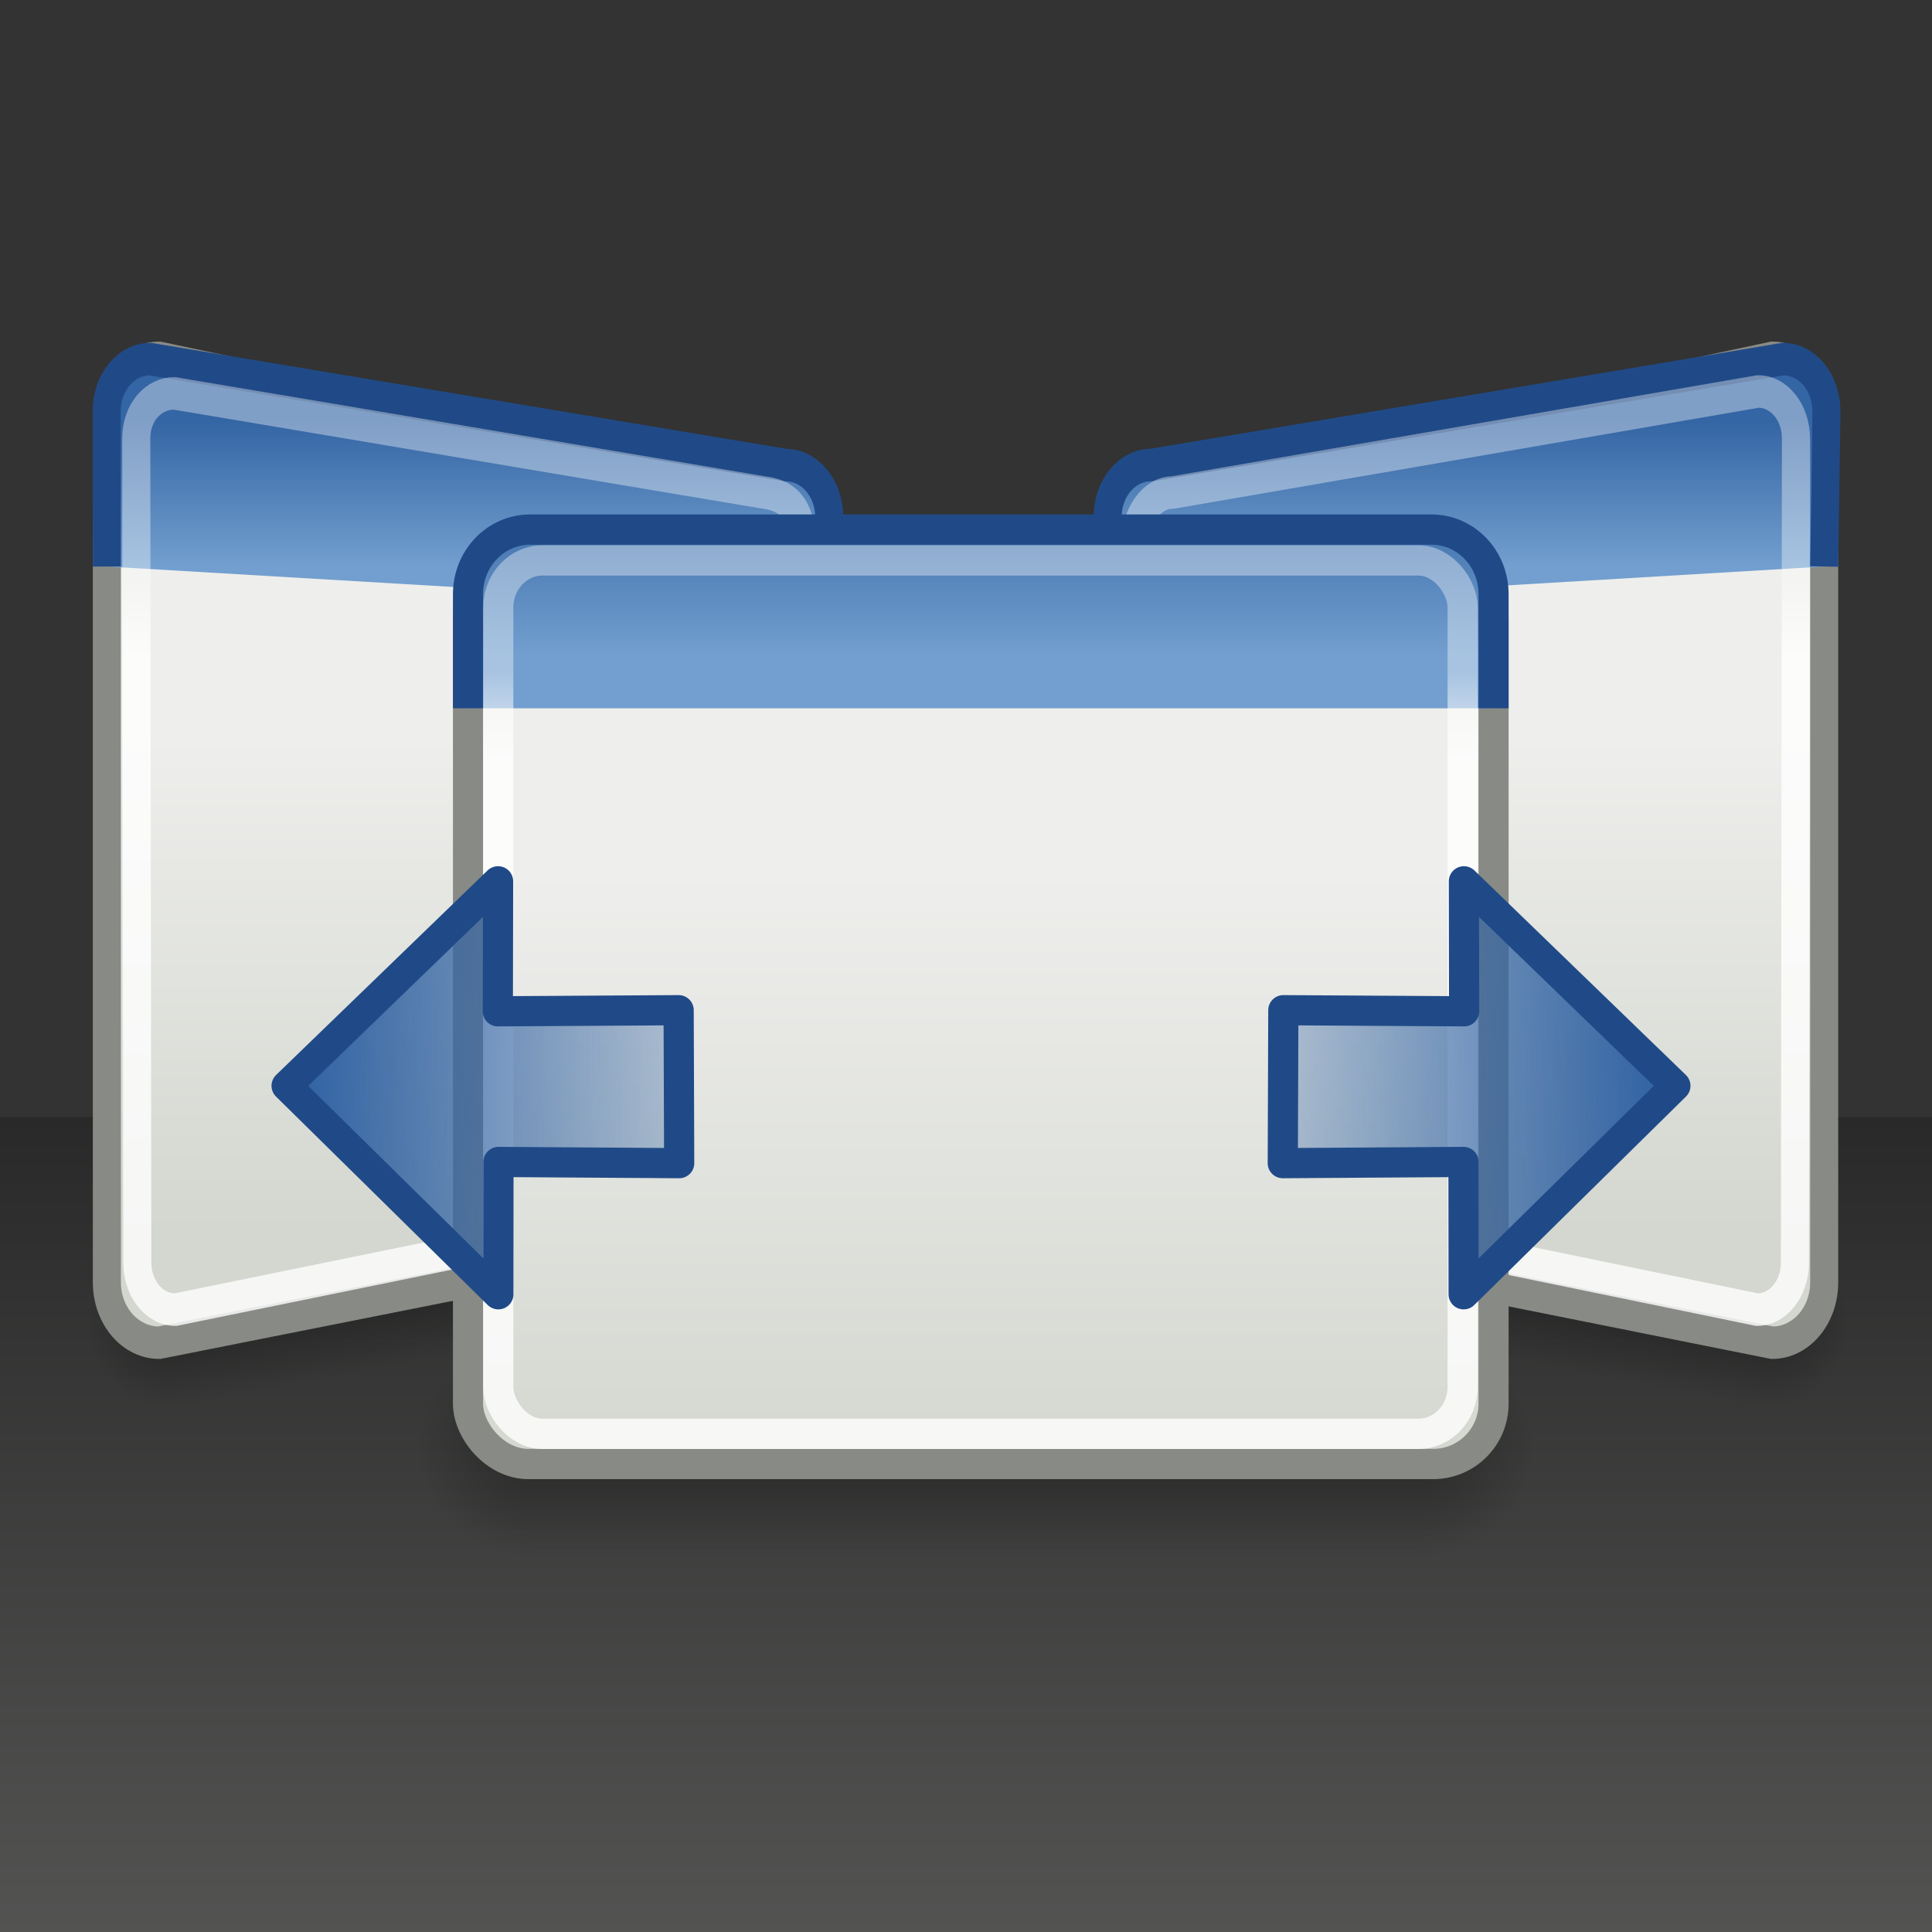 <?xml version="1.0" encoding="UTF-8" standalone="no"?>
<!-- Created with Inkscape (http://www.inkscape.org/) -->
<svg
   xmlns:dc="http://purl.org/dc/elements/1.1/"
   xmlns:cc="http://creativecommons.org/ns#"
   xmlns:rdf="http://www.w3.org/1999/02/22-rdf-syntax-ns#"
   xmlns:svg="http://www.w3.org/2000/svg"
   xmlns="http://www.w3.org/2000/svg"
   xmlns:xlink="http://www.w3.org/1999/xlink"
   xmlns:sodipodi="http://sodipodi.sourceforge.net/DTD/sodipodi-0.dtd"
   xmlns:inkscape="http://www.inkscape.org/namespaces/inkscape"
   version="1.0"
   width="64"
   height="64"
   id="svg11622"
   sodipodi:version="0.32"
   inkscape:version="0.45+devel"
   sodipodi:docname="plugin-shift.svg"
   inkscape:output_extension="org.inkscape.output.svg.inkscape">
  <rect width="100%" height="100%" fill="#333333" stroke="none"/>
  <sodipodi:namedview
     inkscape:window-height="710"
     inkscape:window-width="1280"
     inkscape:pageshadow="2"
     inkscape:pageopacity="0.0"
     guidetolerance="10.0"
     gridtolerance="10.0"
     objecttolerance="10.0"
     borderopacity="1.0"
     bordercolor="#666666"
     pagecolor="#ffffff"
     id="base"
     showguides="true"
     inkscape:guide-bbox="true"
     inkscape:zoom="1"
     inkscape:cx="25.284524"
     inkscape:cy="20.697154"
     inkscape:window-x="0"
     inkscape:window-y="49"
     inkscape:current-layer="svg11622"
     showgrid="false"
     inkscape:snap-global="false">
    <inkscape:grid
       type="xygrid"
       id="grid8136"
       visible="true"
       enabled="true" />
  </sodipodi:namedview>
  <defs
     id="defs11624">
    <linearGradient
       inkscape:collect="always"
       id="linearGradient4273">
      <stop
         style="stop-color:#d3d7cf;stop-opacity:1"
         offset="0"
         id="stop4275" />
      <stop
         style="stop-color:#000000;stop-opacity:1"
         offset="1"
         id="stop4277" />
    </linearGradient>
    <linearGradient
       id="linearGradient47870">
      <stop
         id="stop47872"
         style="stop-color:#000000;stop-opacity:0"
         offset="0" />
      <stop
         id="stop47878"
         style="stop-color:#000000;stop-opacity:1"
         offset="0.5" />
      <stop
         id="stop47874"
         style="stop-color:#000000;stop-opacity:0"
         offset="1" />
    </linearGradient>
    <linearGradient
       id="linearGradient51765">
      <stop
         id="stop51767"
         style="stop-color:#000000;stop-opacity:1"
         offset="0" />
      <stop
         id="stop51769"
         style="stop-color:#000000;stop-opacity:0"
         offset="1" />
    </linearGradient>
    <linearGradient
       id="linearGradient2781">
      <stop
         id="stop2783"
         style="stop-color:#d3d7cf;stop-opacity:1"
         offset="0" />
      <stop
         id="stop2785"
         style="stop-color:#eeeeec;stop-opacity:1"
         offset="1" />
    </linearGradient>
    <linearGradient
       id="linearGradient3674">
      <stop
         id="stop3676"
         style="stop-color:#3465a4;stop-opacity:1"
         offset="0" />
      <stop
         id="stop3678"
         style="stop-color:#729fcf;stop-opacity:1"
         offset="1" />
    </linearGradient>
    <linearGradient
       id="linearGradient3690">
      <stop
         id="stop3692"
         style="stop-color:#ffffff;stop-opacity:1"
         offset="0" />
      <stop
         id="stop3694"
         style="stop-color:#ffffff;stop-opacity:0.469"
         offset="1" />
    </linearGradient>
    <linearGradient
       inkscape:collect="always"
       xlink:href="#linearGradient3690"
       id="linearGradient2729"
       gradientUnits="userSpaceOnUse"
       gradientTransform="matrix(0.853,0,0,0.826,10.866,5.464)"
       x1="9.5"
       y1="16.264"
       x2="9.5"
       y2="13.409" />
    <linearGradient
       inkscape:collect="always"
       xlink:href="#linearGradient3674"
       id="linearGradient2732"
       gradientUnits="userSpaceOnUse"
       gradientTransform="matrix(0.835,0,0,0.863,11.238,5.423)"
       x1="23.069"
       y1="6.799"
       x2="23.069"
       y2="12.403" />
    <linearGradient
       inkscape:collect="always"
       xlink:href="#linearGradient2781"
       id="linearGradient2735"
       gradientUnits="userSpaceOnUse"
       gradientTransform="matrix(0.835,0,0,0.793,11.238,6.404)"
       x1="24.926"
       y1="40"
       x2="24.926"
       y2="19.539" />
    <linearGradient
       inkscape:collect="always"
       xlink:href="#linearGradient47870"
       id="linearGradient2741"
       gradientUnits="userSpaceOnUse"
       gradientTransform="matrix(0.979,0,0,0.715,-8.501,52.113)"
       x1="32.085"
       y1="-14.402"
       x2="32.085"
       y2="-5.563" />
    <radialGradient
       inkscape:collect="always"
       xlink:href="#linearGradient51765"
       id="radialGradient2743"
       gradientUnits="userSpaceOnUse"
       gradientTransform="matrix(1.958,-8.146468e-7,6.6614241e-7,1.457,-59.018,62.738)"
       cx="51.438"
       cy="-12.203"
       fx="51.438"
       fy="-12.203"
       r="2.172" />
    <radialGradient
       inkscape:collect="always"
       xlink:href="#linearGradient51765"
       id="radialGradient2745"
       gradientUnits="userSpaceOnUse"
       gradientTransform="matrix(-1.958,-9.2540676e-8,-1.2888861e-7,1.457,110.018,62.738)"
       cx="51.438"
       cy="-12.203"
       fx="51.438"
       fy="-12.203"
       r="2.172" />
    <linearGradient
       inkscape:collect="always"
       xlink:href="#linearGradient47870"
       id="linearGradient2837"
       gradientUnits="userSpaceOnUse"
       gradientTransform="matrix(0.979,0,0,0.715,-8.501,52.113)"
       x1="32.085"
       y1="-14.402"
       x2="32.085"
       y2="-5.563" />
    <radialGradient
       inkscape:collect="always"
       xlink:href="#linearGradient51765"
       id="radialGradient2839"
       gradientUnits="userSpaceOnUse"
       gradientTransform="matrix(1.958,-8.146468e-7,6.6614241e-7,1.457,-59.018,62.738)"
       cx="51.438"
       cy="-12.203"
       fx="51.438"
       fy="-12.203"
       r="2.172" />
    <radialGradient
       inkscape:collect="always"
       xlink:href="#linearGradient51765"
       id="radialGradient2841"
       gradientUnits="userSpaceOnUse"
       gradientTransform="matrix(-1.958,-9.2540676e-8,-1.2888861e-7,1.457,110.018,62.738)"
       cx="51.438"
       cy="-12.203"
       fx="51.438"
       fy="-12.203"
       r="2.172" />
    <linearGradient
       inkscape:collect="always"
       xlink:href="#linearGradient2781"
       id="linearGradient2843"
       gradientUnits="userSpaceOnUse"
       gradientTransform="matrix(0.832,0,0,0.794,48.73,7.391)"
       x1="24.926"
       y1="40"
       x2="24.926"
       y2="19.539" />
    <linearGradient
       inkscape:collect="always"
       xlink:href="#linearGradient3674"
       id="linearGradient2845"
       gradientUnits="userSpaceOnUse"
       gradientTransform="matrix(0.832,0,0,0.863,48.73,6.423)"
       x1="23.069"
       y1="6.799"
       x2="23.069"
       y2="12.403" />
    <linearGradient
       inkscape:collect="always"
       xlink:href="#linearGradient3690"
       id="linearGradient2847"
       gradientUnits="userSpaceOnUse"
       gradientTransform="matrix(0.837,0,0,0.816,48.567,6.684)"
       x1="9.5"
       y1="16.264"
       x2="9.5"
       y2="13.409" />
    <linearGradient
       inkscape:collect="always"
       xlink:href="#linearGradient47870"
       id="linearGradient2903"
       gradientUnits="userSpaceOnUse"
       gradientTransform="matrix(0.979,0,0,0.715,-8.501,52.113)"
       x1="32.085"
       y1="-14.402"
       x2="32.085"
       y2="-5.563" />
    <radialGradient
       inkscape:collect="always"
       xlink:href="#linearGradient51765"
       id="radialGradient2905"
       gradientUnits="userSpaceOnUse"
       gradientTransform="matrix(1.958,-8.146468e-7,6.6614241e-7,1.457,-59.018,62.738)"
       cx="51.438"
       cy="-12.203"
       fx="51.438"
       fy="-12.203"
       r="2.172" />
    <radialGradient
       inkscape:collect="always"
       xlink:href="#linearGradient51765"
       id="radialGradient2907"
       gradientUnits="userSpaceOnUse"
       gradientTransform="matrix(-1.958,-9.2540676e-8,-1.2888861e-7,1.457,110.018,62.738)"
       cx="51.438"
       cy="-12.203"
       fx="51.438"
       fy="-12.203"
       r="2.172" />
    <linearGradient
       inkscape:collect="always"
       xlink:href="#linearGradient2781"
       id="linearGradient2909"
       gradientUnits="userSpaceOnUse"
       gradientTransform="matrix(0.838,0,0,0.794,48.673,7.391)"
       x1="24.926"
       y1="40"
       x2="24.926"
       y2="19.539" />
    <linearGradient
       inkscape:collect="always"
       xlink:href="#linearGradient3674"
       id="linearGradient2912"
       gradientUnits="userSpaceOnUse"
       gradientTransform="matrix(0.836,0,0,0.863,48.693,6.423)"
       x1="23.069"
       y1="6.799"
       x2="23.069"
       y2="12.403" />
    <linearGradient
       inkscape:collect="always"
       xlink:href="#linearGradient3690"
       id="linearGradient2914"
       gradientUnits="userSpaceOnUse"
       gradientTransform="matrix(0.843,0,0,0.816,48.51,6.684)"
       x1="9.5"
       y1="16.264"
       x2="9.5"
       y2="13.409" />
    <linearGradient
       inkscape:collect="always"
       xlink:href="#linearGradient4273"
       id="linearGradient4279"
       x1="30.625"
       y1="64.375"
       x2="30.625"
       y2="34"
       gradientUnits="userSpaceOnUse"
       gradientTransform="matrix(1.022,0,0,0.901,2.7120316e-3,6.369)" />
    <linearGradient
       id="linearGradient4138"
       inkscape:collect="always">
      <stop
         id="stop4140"
         offset="0"
         style="stop-color:#3465a4;stop-opacity:1;" />
      <stop
         id="stop4142"
         offset="1"
         style="stop-color:#3465a4;stop-opacity:0;" />
    </linearGradient>
    <linearGradient
       inkscape:collect="always"
       xlink:href="#linearGradient4138"
       id="linearGradient5107"
       gradientUnits="userSpaceOnUse"
       gradientTransform="matrix(1.9213696e-2,-1.269,1.326,1.7761882e-2,-7.927,64.864)"
       x1="22.958"
       y1="13.434"
       x2="22.958"
       y2="27.138" />
    <linearGradient
       inkscape:collect="always"
       xlink:href="#linearGradient4138"
       id="linearGradient8142"
       gradientUnits="userSpaceOnUse"
       gradientTransform="matrix(-1.9213696e-2,-1.269,-1.326,1.7761882e-2,72.92,64.864)"
       x1="22.958"
       y1="13.434"
       x2="22.958"
       y2="27.138" />
  </defs>
  <rect
     style="opacity:0.2;fill:url(#linearGradient4279);fill-opacity:1;fill-rule:evenodd;stroke:none;stroke-width:1;stroke-linecap:round;stroke-linejoin:miter;stroke-miterlimit:4;stroke-dasharray:none;stroke-dashoffset:0;stroke-opacity:1"
     id="rect2916"
     width="64.75"
     height="27.37"
     x="-0.125"
     y="37.005" />
  <g
     id="g2828"
     transform="matrix(0.865,0,0,1,-11.575,1.644)">
    <g
       transform="matrix(0.725,0.12,-0.15,0.907,57.621,-3.678)"
       id="g2747">
      <rect
         width="32.357"
         height="6.323"
         x="9.322"
         y="41.809"
         style="opacity:0.3;fill:url(#linearGradient2837);fill-opacity:1;fill-rule:evenodd;stroke:none;stroke-width:1.024;stroke-linecap:butt;stroke-linejoin:miter;stroke-miterlimit:4;stroke-dasharray:none;stroke-dashoffset:0;stroke-opacity:1"
         id="rect2749" />
      <path
         d="M 41.678,41.8 L 41.678,48.127 C 44.022,48.103 45.93,46.705 45.93,44.974 C 45.93,43.243 44.022,41.824 41.678,41.8 z"
         style="opacity:0.3;fill:url(#radialGradient2839);fill-opacity:1;fill-rule:evenodd;stroke:none;stroke-width:1.024;stroke-linecap:butt;stroke-linejoin:miter;stroke-miterlimit:4;stroke-dasharray:none;stroke-dashoffset:0;stroke-opacity:1"
         id="path2751" />
      <path
         d="M 9.322,41.8 L 9.322,48.127 C 6.978,48.103 5.07,46.705 5.07,44.974 C 5.07,43.243 6.978,41.824 9.322,41.8 z"
         style="opacity:0.3;fill:url(#radialGradient2841);fill-opacity:1;fill-rule:evenodd;stroke:none;stroke-width:1.024;stroke-linecap:butt;stroke-linejoin:miter;stroke-miterlimit:4;stroke-dasharray:none;stroke-dashoffset:0;stroke-opacity:1"
         id="path2753" />
    </g>
    <path
       sodipodi:nodetypes="ccccccccc"
       id="rect2755"
       d="M 57.789,14.54 L 81.251,10.209 C 82.354,10.209 83.241,11.101 83.241,12.209 L 83.241,40.835 C 83.241,41.943 82.354,42.835 81.251,42.835 L 57.789,38.77 C 56.687,38.77 55.799,37.878 55.799,36.77 L 55.799,16.54 C 55.799,15.432 56.687,14.54 57.789,14.54 z"
       style="fill:url(#linearGradient2843);fill-opacity:1;stroke:#888a85;stroke-width:1.075;stroke-miterlimit:4;stroke-opacity:1" />
    <path
       style="fill:url(#linearGradient2845);fill-opacity:1;stroke:#204a87;stroke-width:1.075;stroke-miterlimit:4;stroke-opacity:1"
       d="M 55.799,18.536 L 55.799,15.488 C 55.799,14.532 56.541,13.762 57.463,13.762 L 81.663,10.252 C 82.584,10.252 83.326,11.022 83.326,11.978 L 83.241,17.122"
       id="path2757"
       sodipodi:nodetypes="cccccc" />
    <path
       sodipodi:nodetypes="ccccccccc"
       id="rect2759"
       d="M 58.287,14.672 L 80.711,11.324 C 81.514,11.324 82.16,12.019 82.16,12.882 L 82.12,40.182 C 82.12,41.045 81.473,41.74 80.67,41.74 L 58.312,37.762 C 57.509,37.762 56.862,37.067 56.862,36.204 L 56.862,16.329 C 56.862,15.466 57.483,14.672 58.287,14.672 z"
       style="opacity:0.8;fill:none;fill-opacity:1;stroke:url(#linearGradient2847);stroke-width:1.075;stroke-miterlimit:4;stroke-opacity:1" />
  </g>
  <g
     transform="matrix(-0.865,0,0,1,75.735,1.644)"
     id="g2887">
    <g
       id="g2889"
       transform="matrix(0.725,0.12,-0.15,0.907,57.621,-3.678)">
      <rect
         id="rect2891"
         style="opacity:0.3;fill:url(#linearGradient2903);fill-opacity:1;fill-rule:evenodd;stroke:none;stroke-width:1.024;stroke-linecap:butt;stroke-linejoin:miter;stroke-miterlimit:4;stroke-dasharray:none;stroke-dashoffset:0;stroke-opacity:1"
         y="41.809"
         x="9.322"
         height="6.323"
         width="32.357" />
      <path
         id="path2893"
         style="opacity:0.3;fill:url(#radialGradient2905);fill-opacity:1;fill-rule:evenodd;stroke:none;stroke-width:1.024;stroke-linecap:butt;stroke-linejoin:miter;stroke-miterlimit:4;stroke-dasharray:none;stroke-dashoffset:0;stroke-opacity:1"
         d="M 41.678,41.8 L 41.678,48.127 C 44.022,48.103 45.93,46.705 45.93,44.974 C 45.93,43.243 44.022,41.824 41.678,41.8 z" />
      <path
         id="path2895"
         style="opacity:0.3;fill:url(#radialGradient2907);fill-opacity:1;fill-rule:evenodd;stroke:none;stroke-width:1.024;stroke-linecap:butt;stroke-linejoin:miter;stroke-miterlimit:4;stroke-dasharray:none;stroke-dashoffset:0;stroke-opacity:1"
         d="M 9.322,41.8 L 9.322,48.127 C 6.978,48.103 5.07,46.705 5.07,44.974 C 5.07,43.243 6.978,41.824 9.322,41.8 z" />
    </g>
    <path
       style="fill:url(#linearGradient2909);fill-opacity:1;stroke:#888a85;stroke-width:1.075;stroke-miterlimit:4;stroke-opacity:1"
       d="M 57.805,14.54 L 81.456,10.209 C 82.567,10.209 83.462,11.101 83.462,12.209 L 83.462,40.835 C 83.462,41.943 82.567,42.835 81.456,42.835 L 57.805,38.77 C 56.694,38.77 55.799,37.878 55.799,36.77 L 55.799,16.54 C 55.799,15.432 56.694,14.54 57.805,14.54 z"
       id="path2897"
       sodipodi:nodetypes="ccccccccc" />
    <path
       sodipodi:nodetypes="cccccc"
       id="path2899"
       d="M 55.799,18.536 L 55.799,15.488 C 55.799,14.532 56.545,13.762 57.471,13.762 L 81.798,10.252 C 82.725,10.252 83.47,11.022 83.47,11.978 L 83.462,17.122"
       style="fill:url(#linearGradient2912);fill-opacity:1;stroke:#204a87;stroke-width:1.075;stroke-miterlimit:4;stroke-opacity:1" />
    <path
       style="opacity:0.8;fill:none;fill-opacity:1;stroke:url(#linearGradient2914);stroke-width:1.075;stroke-miterlimit:4;stroke-opacity:1"
       d="M 58.297,14.672 L 80.877,11.387 C 81.685,11.387 82.336,12.019 82.336,12.882 L 82.296,40.182 C 82.296,41.045 81.645,41.74 80.836,41.74 L 58.322,37.762 C 57.514,37.762 56.862,37.067 56.862,36.204 L 56.862,16.329 C 56.862,15.466 57.169,14.782 58.297,14.672 z"
       id="path2901"
       sodipodi:nodetypes="ccccccccc" />
  </g>
  <g
     id="g2849"
     transform="matrix(1.233,0,0,1.24,-7.104,1.718)">
    <g
       id="g54724"
       transform="matrix(0.735,0,0,0.919,13.232,-4.003)">
      <rect
         id="rect46899"
         style="opacity:0.3;fill:url(#linearGradient2741);fill-opacity:1;fill-rule:evenodd;stroke:none;stroke-width:1.024;stroke-linecap:butt;stroke-linejoin:miter;stroke-miterlimit:4;stroke-dasharray:none;stroke-dashoffset:0;stroke-opacity:1"
         y="41.809"
         x="9.322"
         height="6.323"
         width="32.357" />
      <path
         id="path48849"
         style="opacity:0.3;fill:url(#radialGradient2743);fill-opacity:1;fill-rule:evenodd;stroke:none;stroke-width:1.024;stroke-linecap:butt;stroke-linejoin:miter;stroke-miterlimit:4;stroke-dasharray:none;stroke-dashoffset:0;stroke-opacity:1"
         d="M 41.678,41.8 L 41.678,48.127 C 44.022,48.103 45.93,46.705 45.93,44.974 C 45.93,43.243 44.022,41.824 41.678,41.8 z" />
      <path
         id="path52742"
         style="opacity:0.3;fill:url(#radialGradient2745);fill-opacity:1;fill-rule:evenodd;stroke:none;stroke-width:1.024;stroke-linecap:butt;stroke-linejoin:miter;stroke-miterlimit:4;stroke-dasharray:none;stroke-dashoffset:0;stroke-opacity:1"
         d="M 9.322,41.8 L 9.322,48.127 C 6.978,48.103 5.07,46.705 5.07,44.974 C 5.07,43.243 6.978,41.824 9.322,41.8 z" />
    </g>
    <rect
       ry="1.612"
       rx="1.622"
       y="13.54"
       x="18.335"
       height="24.185"
       width="27.553"
       id="rect1915"
       style="fill:url(#linearGradient2735);fill-opacity:1;stroke:#888a85;stroke-width:0.809;stroke-miterlimit:4;stroke-dasharray:none;stroke-opacity:1" />
    <path
       sodipodi:nodetypes="cccccc"
       id="path1917"
       d="M 18.335,17.536 L 18.335,14.488 C 18.335,13.532 19.08,12.762 20.005,12.762 L 44.218,12.762 C 45.144,12.762 45.888,13.532 45.888,14.488 L 45.888,17.536"
       style="fill:url(#linearGradient2732);fill-opacity:1;stroke:#204a87;stroke-width:0.809;stroke-miterlimit:4;stroke-opacity:1" />
    <rect
       ry="1.256"
       rx="1.187"
       y="13.586"
       x="19.149"
       height="23.334"
       width="25.908"
       id="rect1919"
       style="opacity:0.8;fill:none;fill-opacity:1;stroke:url(#linearGradient2729);stroke-width:0.809;stroke-miterlimit:4;stroke-dasharray:none;stroke-opacity:1" />
  </g>
  <path
     sodipodi:nodetypes="cccccccc"
     id="path2207"
     d="M 9.494,35.969 L 16.508,42.875 L 16.513,38.491 L 22.499,38.531 L 22.481,33.464 L 16.492,33.501 L 16.499,29.194 L 9.494,35.969 z"
     style="fill:url(#linearGradient5107);fill-opacity:1;fill-rule:evenodd;stroke:#204a87;stroke-width:1;stroke-linecap:round;stroke-linejoin:round;marker:none;marker-start:none;marker-mid:none;marker-end:none;stroke-miterlimit:4;stroke-dasharray:none;stroke-dashoffset:0;stroke-opacity:1;visibility:visible;display:inline;overflow:visible" />
  <path
     style="fill:url(#linearGradient8142);fill-opacity:1;fill-rule:evenodd;stroke:#204a87;stroke-width:1;stroke-linecap:round;stroke-linejoin:round;marker:none;marker-start:none;marker-mid:none;marker-end:none;stroke-miterlimit:4;stroke-dasharray:none;stroke-dashoffset:0;stroke-opacity:1;visibility:visible;display:inline;overflow:visible"
     d="M 55.499,35.969 L 48.485,42.875 L 48.48,38.491 L 42.494,38.531 L 42.512,33.464 L 48.501,33.501 L 48.494,29.194 L 55.499,35.969 z"
     id="path8140"
     sodipodi:nodetypes="cccccccc" />
</svg>
